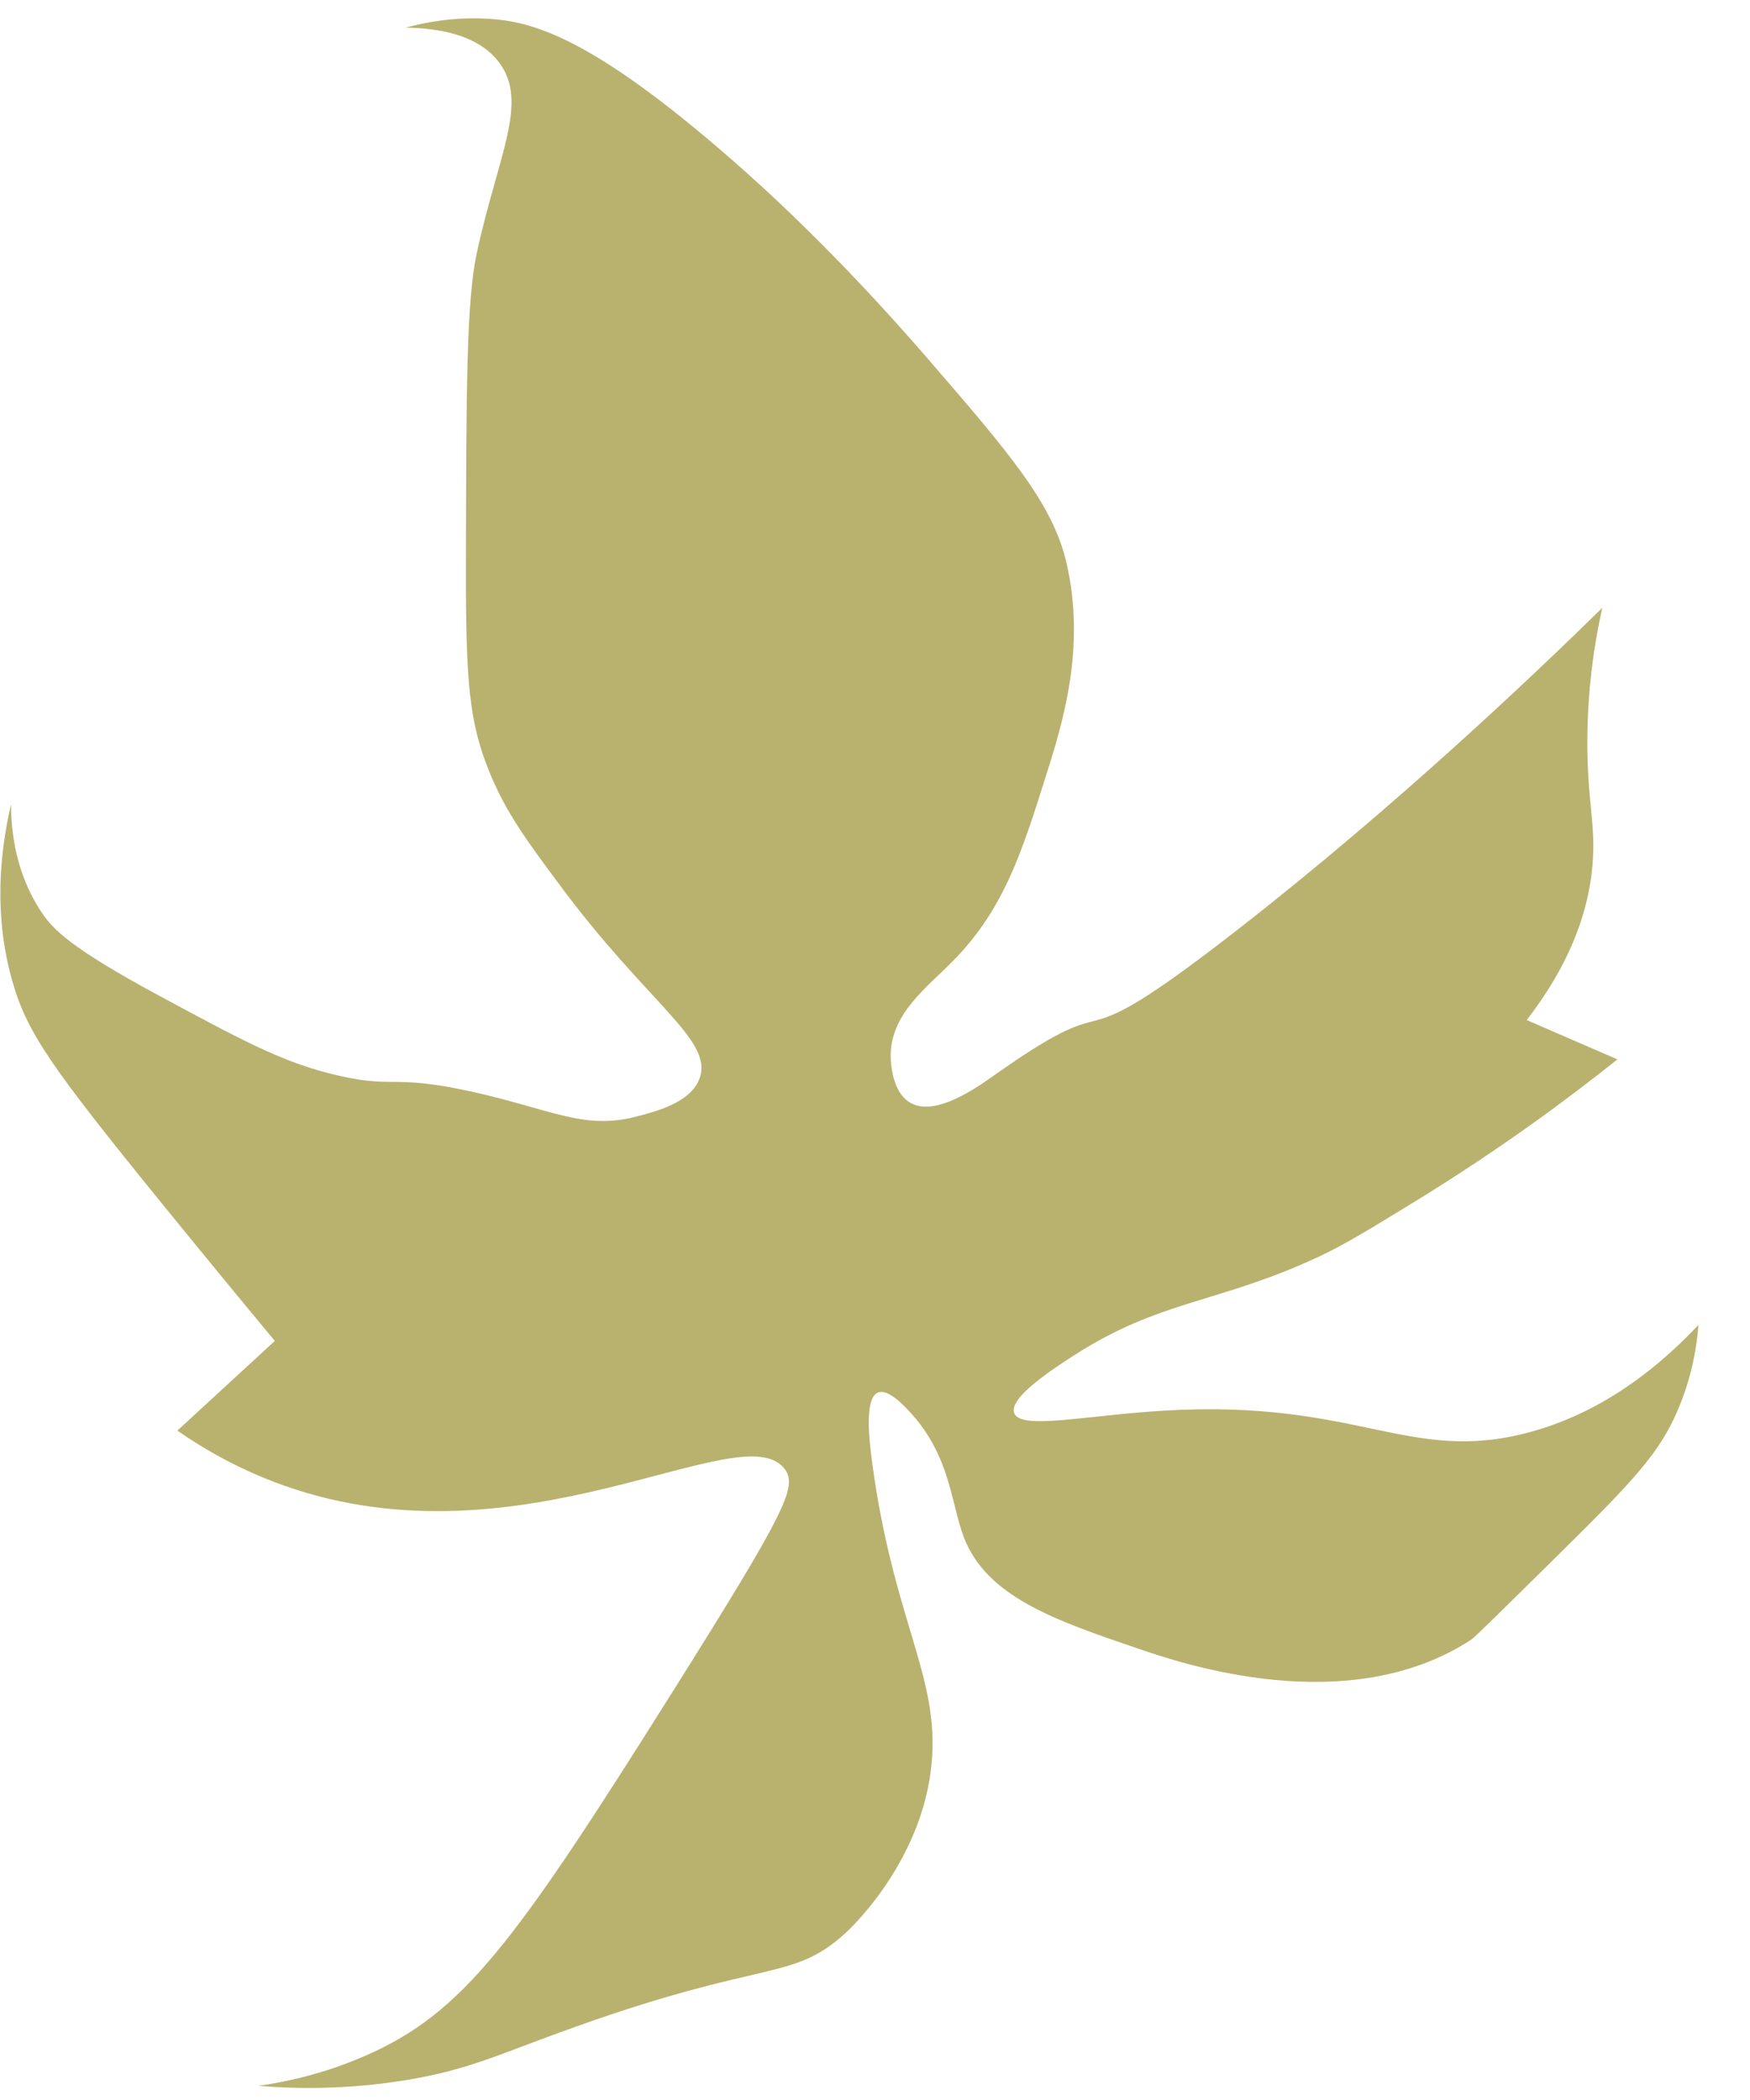 <svg class="icon icon-ghost" width="25" height="30" viewBox="0 0 25 30" fill="none" xmlns="http://www.w3.org/2000/svg">
<path d="M21.81 14.572C22.512 13.664 22.705 12.893 22.75 12.356C22.797 11.802 22.688 11.505 22.677 10.72C22.666 9.849 22.788 9.141 22.89 8.683C21.981 9.575 19.98 11.489 17.686 13.276C15.015 15.358 16.211 13.944 14.229 15.343C13.964 15.53 13.369 15.96 13.007 15.755C12.712 15.587 12.723 15.08 12.724 15.053C12.744 14.468 13.241 14.106 13.61 13.732C14.338 12.995 14.594 12.187 14.941 11.088C15.174 10.351 15.519 9.261 15.235 8.039C15.04 7.202 14.44 6.494 13.245 5.114C11.931 3.594 10.888 2.66 10.449 2.276C8.443 0.525 7.604 0.306 6.976 0.268C6.481 0.239 6.069 0.32 5.795 0.395C6.235 0.401 6.822 0.483 7.13 0.892C7.559 1.461 7.113 2.22 6.811 3.616C6.663 4.303 6.66 5.575 6.656 8.119C6.653 9.739 6.704 10.317 6.986 11.014C7.223 11.601 7.509 11.986 7.993 12.639C9.258 14.344 10.182 14.849 9.997 15.396C9.879 15.746 9.388 15.874 9.087 15.952C8.336 16.147 7.866 15.844 6.739 15.595C5.546 15.331 5.644 15.576 4.689 15.33C3.988 15.149 3.414 14.839 2.266 14.22C0.991 13.532 0.754 13.271 0.595 13.034C0.217 12.47 0.158 11.862 0.158 11.489C-0.111 12.645 0.027 13.496 0.177 14.019C0.386 14.754 0.733 15.245 2.27 17.14C2.886 17.898 3.443 18.575 3.926 19.156C3.462 19.583 2.998 20.01 2.534 20.437C2.855 20.661 3.37 20.978 4.05 21.22C7.475 22.439 10.617 20.166 11.215 20.993C11.392 21.239 11.227 21.595 9.584 24.207C7.355 27.752 6.625 28.748 5.235 29.361C4.61 29.636 4.052 29.747 3.689 29.798C4.196 29.84 4.94 29.858 5.818 29.713C6.723 29.562 7.128 29.344 8.221 28.954C10.951 27.979 11.312 28.312 12.079 27.615C12.154 27.546 13.249 26.522 13.319 25.048C13.374 23.881 12.756 23.082 12.461 20.906C12.414 20.559 12.348 19.974 12.542 19.894C12.682 19.836 12.9 20.065 12.995 20.168C13.578 20.792 13.588 21.491 13.769 21.961C14.097 22.815 15.081 23.15 16.256 23.551C16.877 23.763 19.259 24.576 21.02 23.422C21.068 23.39 21.482 22.982 22.308 22.166C23.347 21.141 23.701 20.76 23.962 20.159C24.174 19.669 24.241 19.223 24.264 18.927C23.316 19.934 22.432 20.306 21.832 20.465C20.121 20.917 19.4 19.987 16.629 20.152C15.506 20.219 14.576 20.434 14.488 20.185C14.411 19.967 15.036 19.561 15.333 19.369C16.579 18.563 17.405 18.624 18.841 17.952C19.21 17.779 19.538 17.578 20.193 17.177C21.448 16.408 22.426 15.678 23.106 15.134C22.674 14.947 22.242 14.76 21.81 14.572Z" fill="#B9B26F"/>
</svg>

